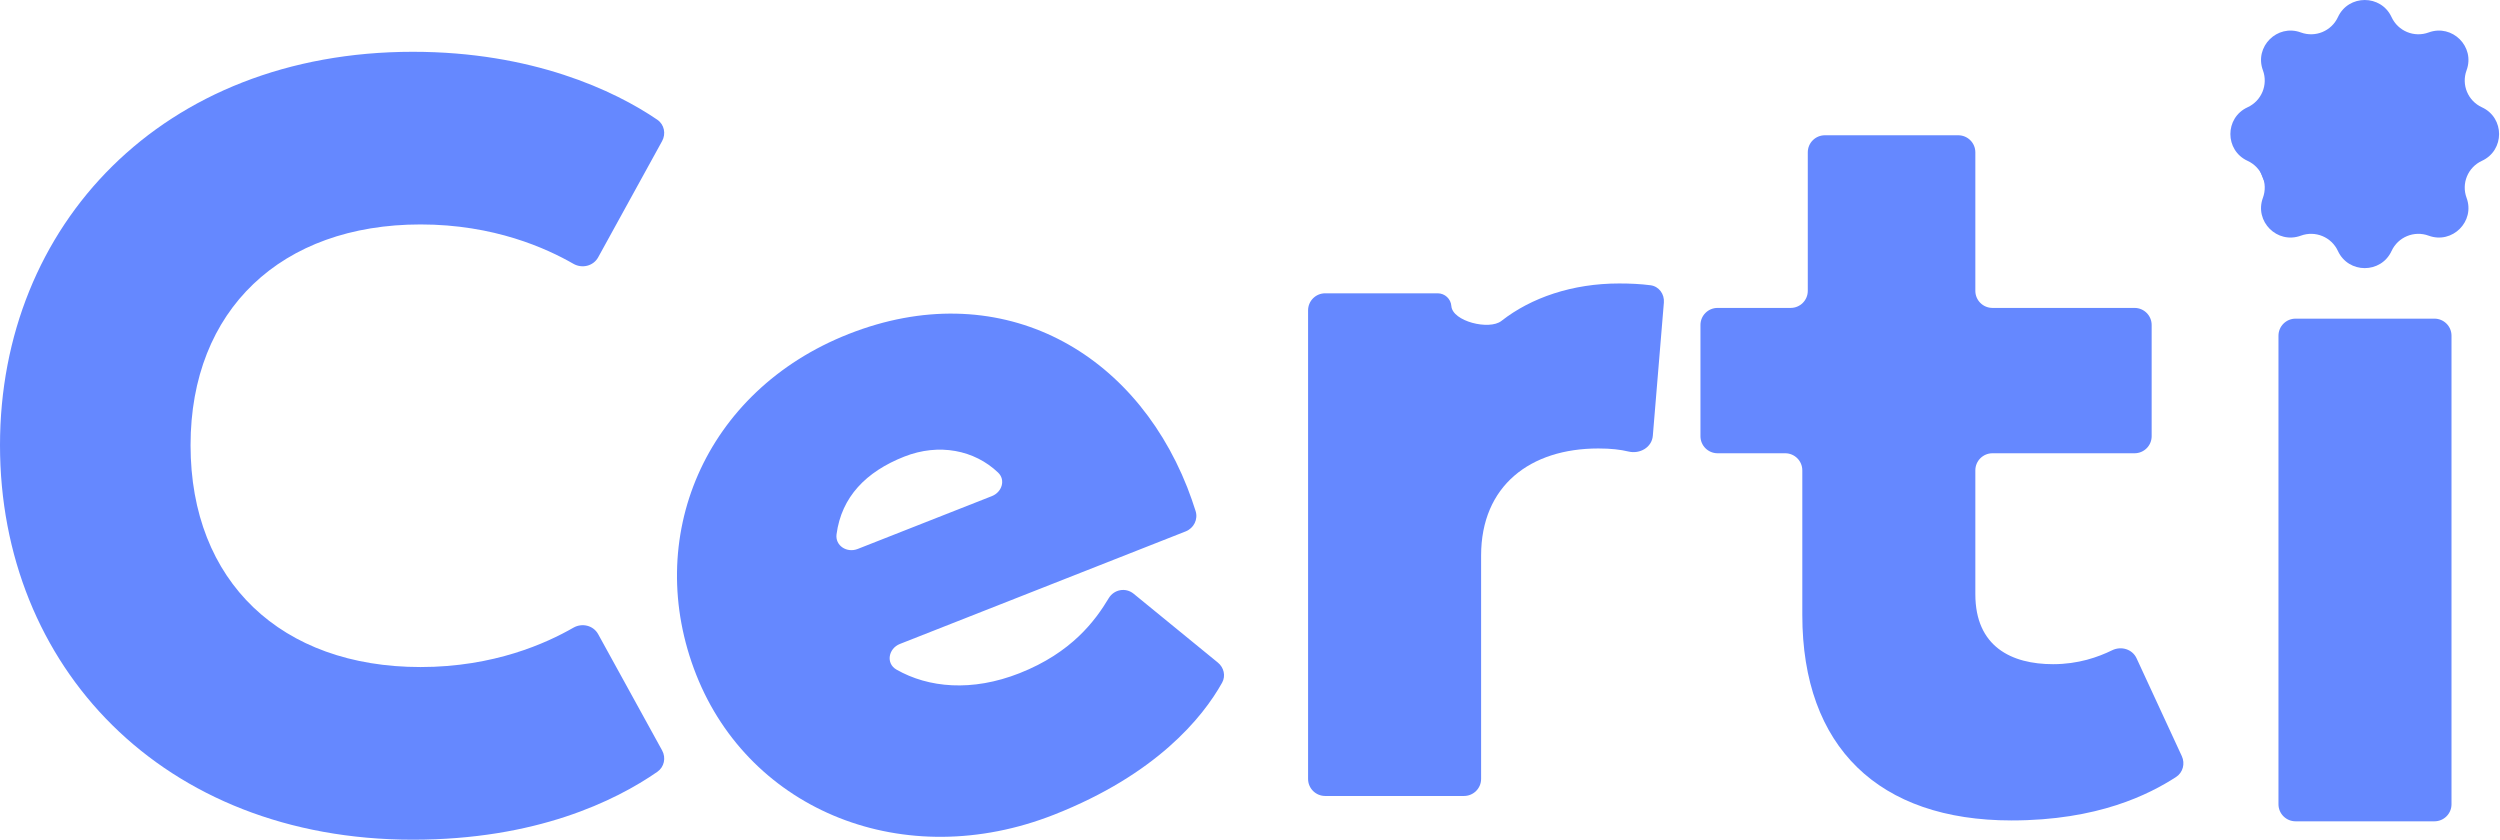 <svg width="131" height="44" viewBox="0 0 131 44" fill="none" xmlns="http://www.w3.org/2000/svg">
<path d="M21.635 44C8.493 44 0 34.895 0 23.328C0 11.819 8.493 2.714 21.635 2.714C27.885 2.714 32.197 4.742 34.442 6.273C34.807 6.522 34.907 7.007 34.694 7.394L31.344 13.483C31.091 13.943 30.502 14.085 30.046 13.823C28.641 13.016 25.896 11.761 22.037 11.761C14.748 11.761 9.985 16.228 9.985 23.328C9.985 30.486 14.748 34.953 22.037 34.953C25.896 34.953 28.641 33.698 30.046 32.891C30.502 32.629 31.091 32.771 31.344 33.231L34.694 39.32C34.907 39.707 34.807 40.192 34.444 40.443C32.231 41.974 28.09 44 21.635 44Z" fill="#6588FF"/>
<path d="M62.212 25.535C62.375 25.947 62.529 26.401 62.648 26.774C62.789 27.211 62.558 27.676 62.13 27.845L47.158 33.742C46.55 33.981 46.408 34.763 46.975 35.087C48.651 36.044 50.932 36.257 53.418 35.278C56.163 34.197 57.397 32.514 58.095 31.349C58.374 30.884 58.983 30.769 59.403 31.112L63.817 34.72C64.132 34.977 64.237 35.416 64.039 35.772C63.01 37.616 60.574 40.586 55.238 42.687C47.392 45.777 39.308 42.497 36.484 35.36C33.661 28.223 36.894 20.486 44.473 17.5C52.213 14.452 59.304 18.185 62.212 25.535ZM47.385 23.926C45.377 24.717 44.096 26.039 43.835 27.994C43.755 28.594 44.378 28.988 44.942 28.766L51.976 25.996C52.499 25.79 52.707 25.152 52.301 24.764C51.061 23.578 49.2 23.211 47.385 23.926Z" fill="#6588FF"/>
<path d="M84.841 14.854C85.415 14.854 85.964 14.879 86.487 14.947C86.929 15.005 87.224 15.411 87.187 15.854L86.608 22.835C86.557 23.444 85.928 23.803 85.333 23.66C84.907 23.558 84.416 23.5 83.75 23.5C80.192 23.5 77.61 25.447 77.61 29.112V40.815C77.61 41.309 77.209 41.709 76.713 41.709H69.44C68.944 41.709 68.543 41.309 68.543 40.815V16.264C68.543 15.77 68.944 15.369 69.44 15.369H75.333C75.711 15.369 76.024 15.66 76.051 16.036C76.109 16.84 78.037 17.316 78.672 16.818C80.23 15.596 82.392 14.854 84.841 14.854Z" fill="#6588FF"/>
<path d="M105.402 42.991C98.458 42.991 94.441 39.155 94.441 32.226V24.646C94.441 24.152 94.04 23.751 93.544 23.751H90.001C89.505 23.751 89.104 23.351 89.104 22.856V17.03C89.104 16.536 89.505 16.135 90.001 16.135H93.831C94.326 16.135 94.728 15.735 94.728 15.241V7.983C94.728 7.488 95.129 7.088 95.625 7.088H102.611C103.107 7.088 103.508 7.488 103.508 7.983V15.241C103.508 15.735 103.91 16.135 104.405 16.135H111.851C112.346 16.135 112.747 16.536 112.747 17.03V22.856C112.747 23.351 112.346 23.751 111.851 23.751H104.405C103.91 23.751 103.508 24.152 103.508 24.646V31.138C103.508 33.886 105.402 34.803 107.583 34.803C108.904 34.803 109.935 34.435 110.678 34.073C111.153 33.842 111.734 34.015 111.956 34.494L114.327 39.621C114.509 40.014 114.386 40.484 114.021 40.718C112.62 41.62 109.947 42.991 105.402 42.991Z" fill="#6588FF"/>
<path d="M123.811 12.574C120.597 12.574 118.13 10.341 118.13 7.077C118.13 3.87 120.597 1.694 123.811 1.637C127.025 1.58 129.607 3.87 129.607 7.077C129.607 10.341 127.025 12.574 123.811 12.574ZM120.289 43.037C119.794 43.037 119.392 42.637 119.392 42.143V17.591C119.392 17.097 119.794 16.697 120.289 16.697H127.563C128.058 16.697 128.459 17.097 128.459 17.591V42.143C128.459 42.637 128.058 43.037 127.563 43.037H120.289Z" fill="#6588FF"/>
<path d="M122.507 0.898C123.06 -0.299 124.765 -0.299 125.318 0.898C125.656 1.63 126.502 1.98 127.26 1.701C128.5 1.244 129.706 2.448 129.248 3.684C128.968 4.441 129.318 5.285 130.052 5.622C131.252 6.174 131.252 7.876 130.052 8.428C129.318 8.765 128.968 9.609 129.248 10.365C129.706 11.602 128.5 12.805 127.26 12.349C126.502 12.07 125.656 12.419 125.318 13.151C124.765 14.349 123.06 14.349 122.507 13.151C122.168 12.419 121.323 12.07 120.565 12.349C119.325 12.805 118.119 11.602 118.577 10.365C118.856 9.609 118.506 8.765 117.772 8.428C116.572 7.876 116.572 6.174 117.772 5.622C118.506 5.285 118.856 4.441 118.577 3.684C118.119 2.448 119.325 1.244 120.565 1.701C121.323 1.98 122.168 1.63 122.507 0.898Z" fill="#6588FF"/>
</svg>
